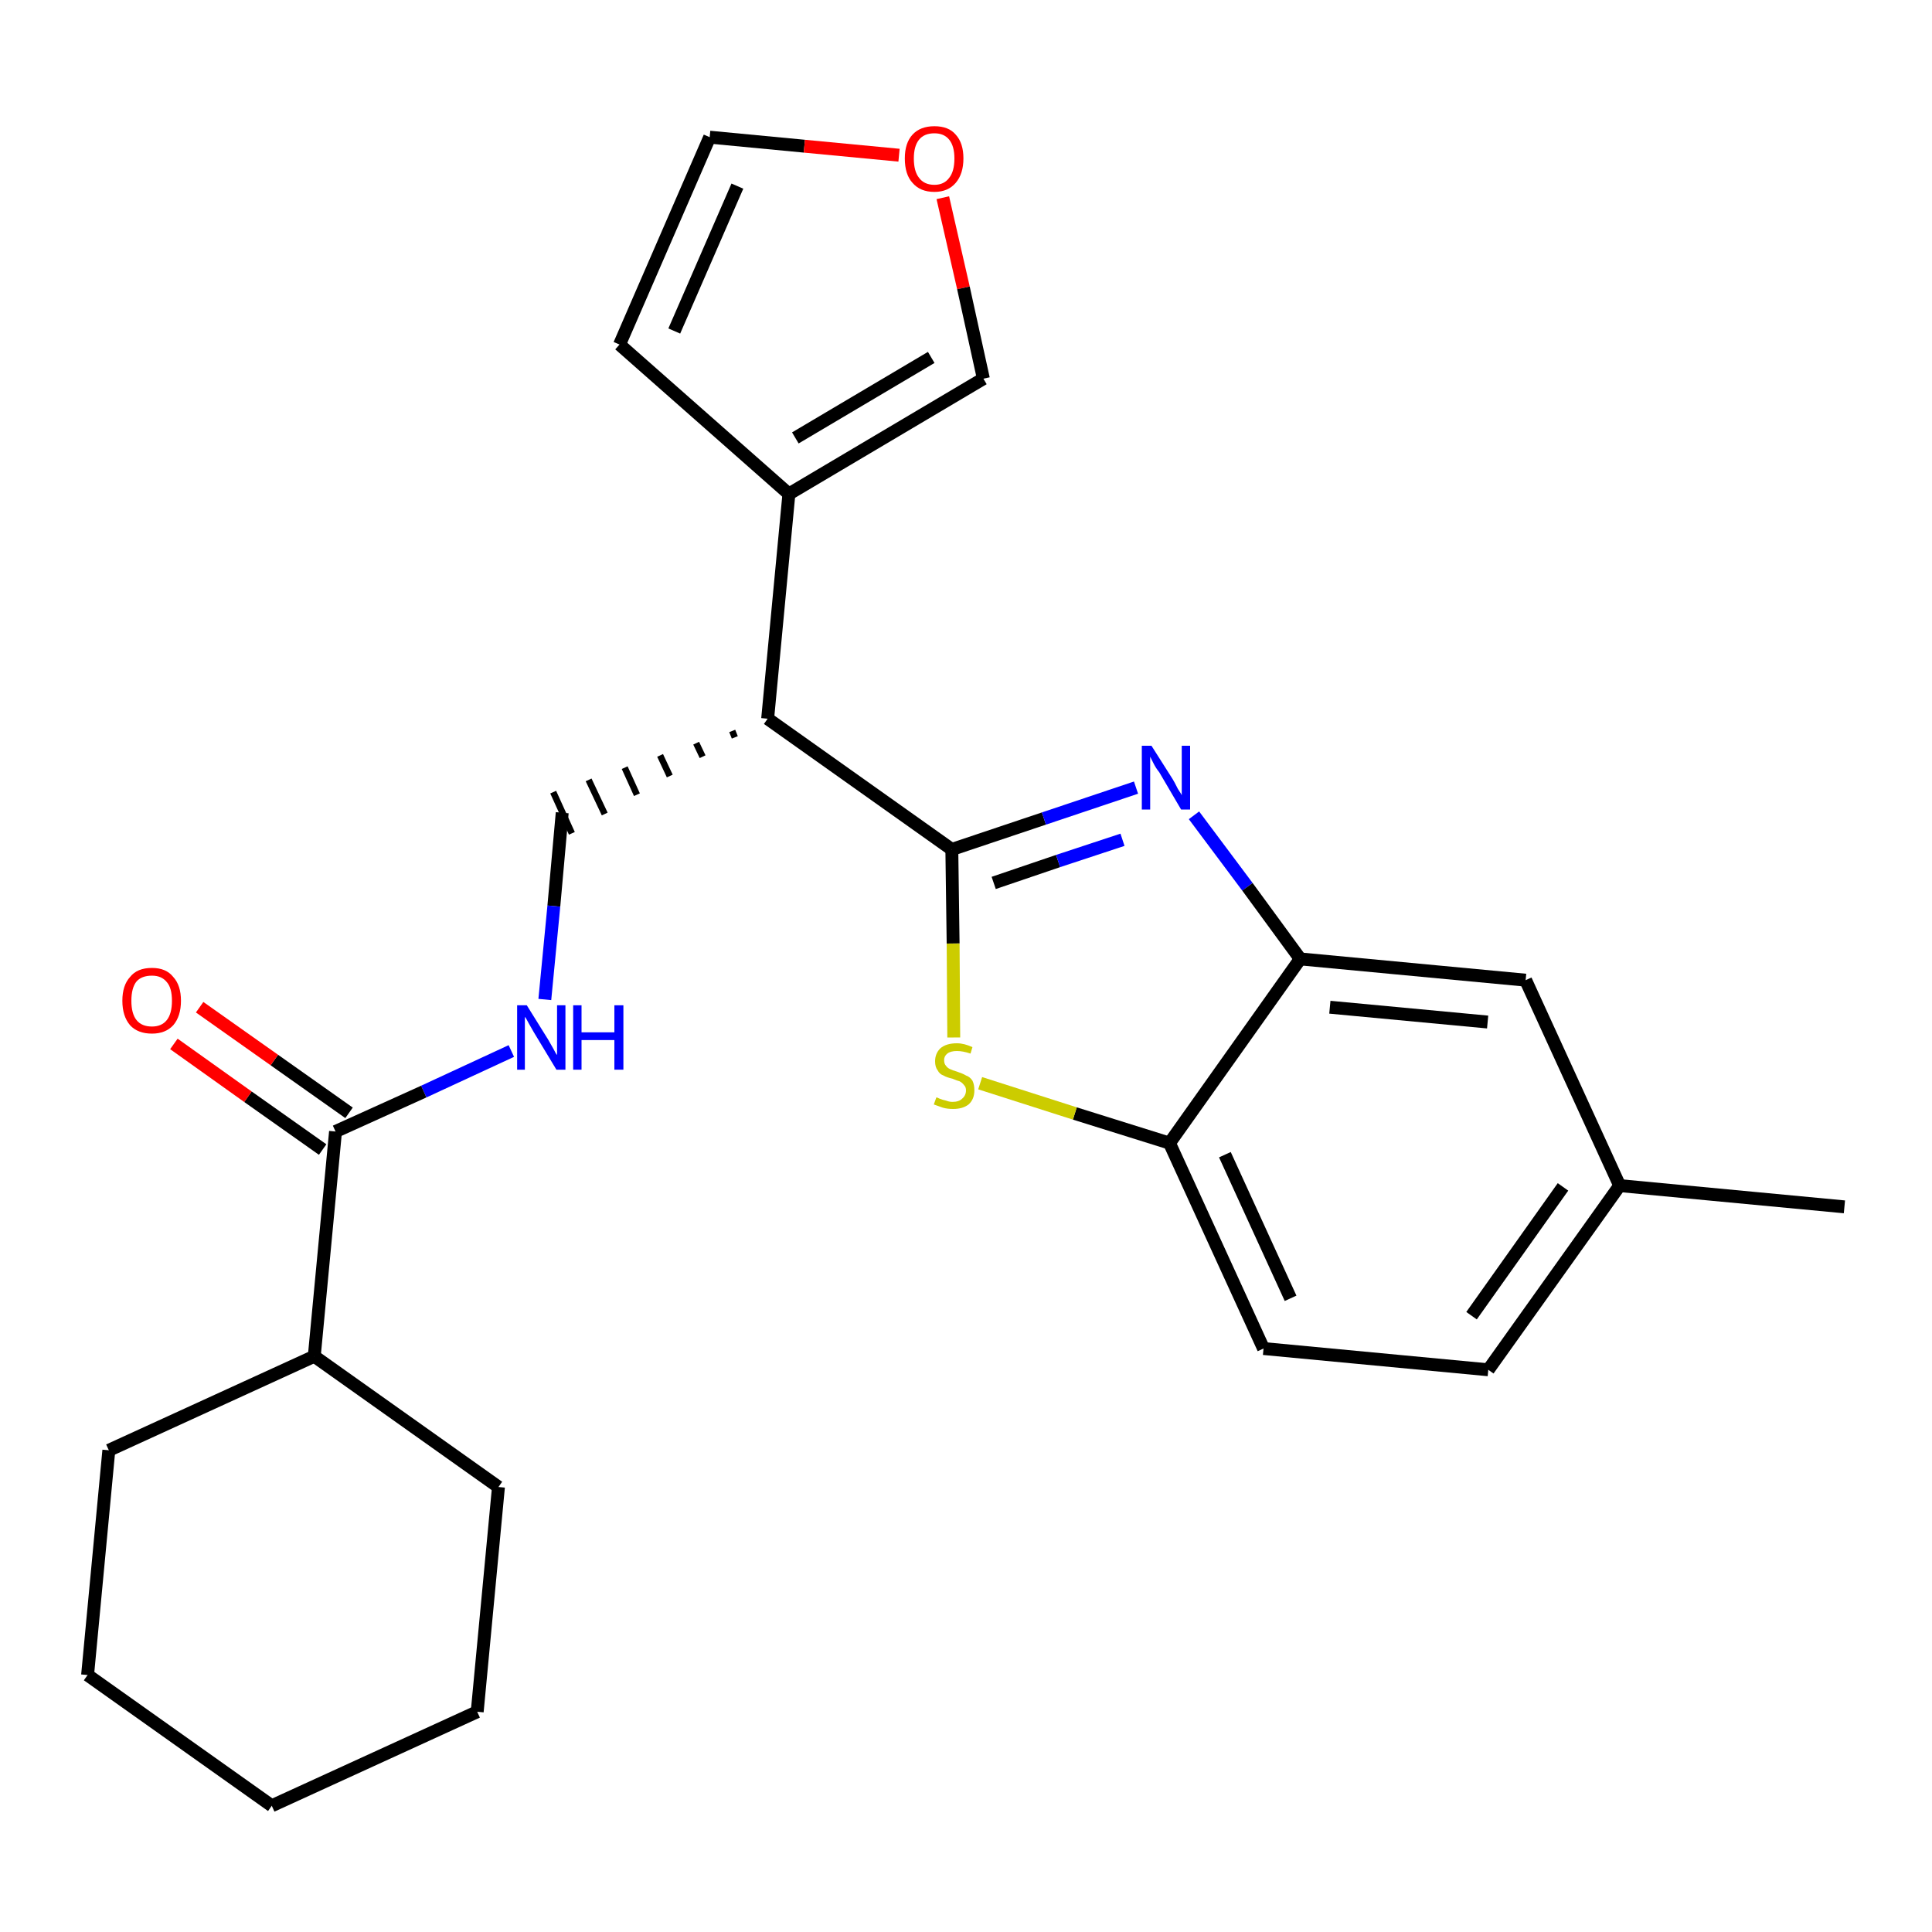 <?xml version='1.0' encoding='iso-8859-1'?>
<svg version='1.1' baseProfile='full'
              xmlns='http://www.w3.org/2000/svg'
                      xmlns:rdkit='http://www.rdkit.org/xml'
                      xmlns:xlink='http://www.w3.org/1999/xlink'
                  xml:space='preserve'
width='300px' height='300px' viewBox='0 0 300 300'>
<!-- END OF HEADER -->
<path class='bond-0 atom-0 atom-1' d='M 286.4,187.4 L 251.5,184.1' style='fill:none;fill-rule:evenodd;stroke:#000000;stroke-width:2.0px;stroke-linecap:butt;stroke-linejoin:miter;stroke-opacity:1' />
<path class='bond-1 atom-1 atom-2' d='M 251.5,184.1 L 231.1,212.7' style='fill:none;fill-rule:evenodd;stroke:#000000;stroke-width:2.0px;stroke-linecap:butt;stroke-linejoin:miter;stroke-opacity:1' />
<path class='bond-1 atom-1 atom-2' d='M 242.7,184.3 L 228.5,204.3' style='fill:none;fill-rule:evenodd;stroke:#000000;stroke-width:2.0px;stroke-linecap:butt;stroke-linejoin:miter;stroke-opacity:1' />
<path class='bond-25 atom-25 atom-1' d='M 236.9,152.2 L 251.5,184.1' style='fill:none;fill-rule:evenodd;stroke:#000000;stroke-width:2.0px;stroke-linecap:butt;stroke-linejoin:miter;stroke-opacity:1' />
<path class='bond-2 atom-2 atom-3' d='M 231.1,212.7 L 196.2,209.4' style='fill:none;fill-rule:evenodd;stroke:#000000;stroke-width:2.0px;stroke-linecap:butt;stroke-linejoin:miter;stroke-opacity:1' />
<path class='bond-3 atom-3 atom-4' d='M 196.2,209.4 L 181.6,177.5' style='fill:none;fill-rule:evenodd;stroke:#000000;stroke-width:2.0px;stroke-linecap:butt;stroke-linejoin:miter;stroke-opacity:1' />
<path class='bond-3 atom-3 atom-4' d='M 200.4,201.6 L 190.2,179.3' style='fill:none;fill-rule:evenodd;stroke:#000000;stroke-width:2.0px;stroke-linecap:butt;stroke-linejoin:miter;stroke-opacity:1' />
<path class='bond-4 atom-4 atom-5' d='M 181.6,177.5 L 166.9,172.9' style='fill:none;fill-rule:evenodd;stroke:#000000;stroke-width:2.0px;stroke-linecap:butt;stroke-linejoin:miter;stroke-opacity:1' />
<path class='bond-4 atom-4 atom-5' d='M 166.9,172.9 L 152.2,168.2' style='fill:none;fill-rule:evenodd;stroke:#CCCC00;stroke-width:2.0px;stroke-linecap:butt;stroke-linejoin:miter;stroke-opacity:1' />
<path class='bond-26 atom-24 atom-4' d='M 201.9,148.9 L 181.6,177.5' style='fill:none;fill-rule:evenodd;stroke:#000000;stroke-width:2.0px;stroke-linecap:butt;stroke-linejoin:miter;stroke-opacity:1' />
<path class='bond-5 atom-5 atom-6' d='M 148.1,161.1 L 148.0,146.5' style='fill:none;fill-rule:evenodd;stroke:#CCCC00;stroke-width:2.0px;stroke-linecap:butt;stroke-linejoin:miter;stroke-opacity:1' />
<path class='bond-5 atom-5 atom-6' d='M 148.0,146.5 L 147.8,131.9' style='fill:none;fill-rule:evenodd;stroke:#000000;stroke-width:2.0px;stroke-linecap:butt;stroke-linejoin:miter;stroke-opacity:1' />
<path class='bond-6 atom-6 atom-7' d='M 147.8,131.9 L 119.2,111.6' style='fill:none;fill-rule:evenodd;stroke:#000000;stroke-width:2.0px;stroke-linecap:butt;stroke-linejoin:miter;stroke-opacity:1' />
<path class='bond-22 atom-6 atom-23' d='M 147.8,131.9 L 162.1,127.1' style='fill:none;fill-rule:evenodd;stroke:#000000;stroke-width:2.0px;stroke-linecap:butt;stroke-linejoin:miter;stroke-opacity:1' />
<path class='bond-22 atom-6 atom-23' d='M 162.1,127.1 L 176.4,122.3' style='fill:none;fill-rule:evenodd;stroke:#0000FF;stroke-width:2.0px;stroke-linecap:butt;stroke-linejoin:miter;stroke-opacity:1' />
<path class='bond-22 atom-6 atom-23' d='M 154.3,137.1 L 164.3,133.7' style='fill:none;fill-rule:evenodd;stroke:#000000;stroke-width:2.0px;stroke-linecap:butt;stroke-linejoin:miter;stroke-opacity:1' />
<path class='bond-22 atom-6 atom-23' d='M 164.3,133.7 L 174.3,130.4' style='fill:none;fill-rule:evenodd;stroke:#0000FF;stroke-width:2.0px;stroke-linecap:butt;stroke-linejoin:miter;stroke-opacity:1' />
<path class='bond-7 atom-7 atom-8' d='M 113.7,113.5 L 114.1,114.5' style='fill:none;fill-rule:evenodd;stroke:#000000;stroke-width:1.0px;stroke-linecap:butt;stroke-linejoin:miter;stroke-opacity:1' />
<path class='bond-7 atom-7 atom-8' d='M 108.1,115.4 L 109.1,117.5' style='fill:none;fill-rule:evenodd;stroke:#000000;stroke-width:1.0px;stroke-linecap:butt;stroke-linejoin:miter;stroke-opacity:1' />
<path class='bond-7 atom-7 atom-8' d='M 102.5,117.3 L 104.0,120.5' style='fill:none;fill-rule:evenodd;stroke:#000000;stroke-width:1.0px;stroke-linecap:butt;stroke-linejoin:miter;stroke-opacity:1' />
<path class='bond-7 atom-7 atom-8' d='M 97.0,119.2 L 98.9,123.4' style='fill:none;fill-rule:evenodd;stroke:#000000;stroke-width:1.0px;stroke-linecap:butt;stroke-linejoin:miter;stroke-opacity:1' />
<path class='bond-7 atom-7 atom-8' d='M 91.4,121.1 L 93.9,126.4' style='fill:none;fill-rule:evenodd;stroke:#000000;stroke-width:1.0px;stroke-linecap:butt;stroke-linejoin:miter;stroke-opacity:1' />
<path class='bond-7 atom-7 atom-8' d='M 85.9,123.0 L 88.8,129.4' style='fill:none;fill-rule:evenodd;stroke:#000000;stroke-width:1.0px;stroke-linecap:butt;stroke-linejoin:miter;stroke-opacity:1' />
<path class='bond-17 atom-7 atom-18' d='M 119.2,111.6 L 122.5,76.7' style='fill:none;fill-rule:evenodd;stroke:#000000;stroke-width:2.0px;stroke-linecap:butt;stroke-linejoin:miter;stroke-opacity:1' />
<path class='bond-8 atom-8 atom-9' d='M 87.3,126.2 L 86.0,140.7' style='fill:none;fill-rule:evenodd;stroke:#000000;stroke-width:2.0px;stroke-linecap:butt;stroke-linejoin:miter;stroke-opacity:1' />
<path class='bond-8 atom-8 atom-9' d='M 86.0,140.7 L 84.6,155.2' style='fill:none;fill-rule:evenodd;stroke:#0000FF;stroke-width:2.0px;stroke-linecap:butt;stroke-linejoin:miter;stroke-opacity:1' />
<path class='bond-9 atom-9 atom-10' d='M 79.4,163.2 L 65.8,169.5' style='fill:none;fill-rule:evenodd;stroke:#0000FF;stroke-width:2.0px;stroke-linecap:butt;stroke-linejoin:miter;stroke-opacity:1' />
<path class='bond-9 atom-9 atom-10' d='M 65.8,169.5 L 52.1,175.7' style='fill:none;fill-rule:evenodd;stroke:#000000;stroke-width:2.0px;stroke-linecap:butt;stroke-linejoin:miter;stroke-opacity:1' />
<path class='bond-10 atom-10 atom-11' d='M 54.2,172.8 L 42.6,164.6' style='fill:none;fill-rule:evenodd;stroke:#000000;stroke-width:2.0px;stroke-linecap:butt;stroke-linejoin:miter;stroke-opacity:1' />
<path class='bond-10 atom-10 atom-11' d='M 42.6,164.6 L 31.0,156.4' style='fill:none;fill-rule:evenodd;stroke:#FF0000;stroke-width:2.0px;stroke-linecap:butt;stroke-linejoin:miter;stroke-opacity:1' />
<path class='bond-10 atom-10 atom-11' d='M 50.1,178.5 L 38.5,170.3' style='fill:none;fill-rule:evenodd;stroke:#000000;stroke-width:2.0px;stroke-linecap:butt;stroke-linejoin:miter;stroke-opacity:1' />
<path class='bond-10 atom-10 atom-11' d='M 38.5,170.3 L 27.0,162.1' style='fill:none;fill-rule:evenodd;stroke:#FF0000;stroke-width:2.0px;stroke-linecap:butt;stroke-linejoin:miter;stroke-opacity:1' />
<path class='bond-11 atom-10 atom-12' d='M 52.1,175.7 L 48.8,210.6' style='fill:none;fill-rule:evenodd;stroke:#000000;stroke-width:2.0px;stroke-linecap:butt;stroke-linejoin:miter;stroke-opacity:1' />
<path class='bond-12 atom-12 atom-13' d='M 48.8,210.6 L 16.9,225.2' style='fill:none;fill-rule:evenodd;stroke:#000000;stroke-width:2.0px;stroke-linecap:butt;stroke-linejoin:miter;stroke-opacity:1' />
<path class='bond-27 atom-17 atom-12' d='M 77.4,230.9 L 48.8,210.6' style='fill:none;fill-rule:evenodd;stroke:#000000;stroke-width:2.0px;stroke-linecap:butt;stroke-linejoin:miter;stroke-opacity:1' />
<path class='bond-13 atom-13 atom-14' d='M 16.9,225.2 L 13.6,260.1' style='fill:none;fill-rule:evenodd;stroke:#000000;stroke-width:2.0px;stroke-linecap:butt;stroke-linejoin:miter;stroke-opacity:1' />
<path class='bond-14 atom-14 atom-15' d='M 13.6,260.1 L 42.2,280.4' style='fill:none;fill-rule:evenodd;stroke:#000000;stroke-width:2.0px;stroke-linecap:butt;stroke-linejoin:miter;stroke-opacity:1' />
<path class='bond-15 atom-15 atom-16' d='M 42.2,280.4 L 74.1,265.8' style='fill:none;fill-rule:evenodd;stroke:#000000;stroke-width:2.0px;stroke-linecap:butt;stroke-linejoin:miter;stroke-opacity:1' />
<path class='bond-16 atom-16 atom-17' d='M 74.1,265.8 L 77.4,230.9' style='fill:none;fill-rule:evenodd;stroke:#000000;stroke-width:2.0px;stroke-linecap:butt;stroke-linejoin:miter;stroke-opacity:1' />
<path class='bond-18 atom-18 atom-19' d='M 122.5,76.7 L 96.2,53.5' style='fill:none;fill-rule:evenodd;stroke:#000000;stroke-width:2.0px;stroke-linecap:butt;stroke-linejoin:miter;stroke-opacity:1' />
<path class='bond-28 atom-22 atom-18' d='M 152.7,58.8 L 122.5,76.7' style='fill:none;fill-rule:evenodd;stroke:#000000;stroke-width:2.0px;stroke-linecap:butt;stroke-linejoin:miter;stroke-opacity:1' />
<path class='bond-28 atom-22 atom-18' d='M 144.6,55.5 L 123.5,68.0' style='fill:none;fill-rule:evenodd;stroke:#000000;stroke-width:2.0px;stroke-linecap:butt;stroke-linejoin:miter;stroke-opacity:1' />
<path class='bond-19 atom-19 atom-20' d='M 96.2,53.5 L 110.2,21.3' style='fill:none;fill-rule:evenodd;stroke:#000000;stroke-width:2.0px;stroke-linecap:butt;stroke-linejoin:miter;stroke-opacity:1' />
<path class='bond-19 atom-19 atom-20' d='M 104.7,51.4 L 114.5,28.9' style='fill:none;fill-rule:evenodd;stroke:#000000;stroke-width:2.0px;stroke-linecap:butt;stroke-linejoin:miter;stroke-opacity:1' />
<path class='bond-20 atom-20 atom-21' d='M 110.2,21.3 L 124.9,22.7' style='fill:none;fill-rule:evenodd;stroke:#000000;stroke-width:2.0px;stroke-linecap:butt;stroke-linejoin:miter;stroke-opacity:1' />
<path class='bond-20 atom-20 atom-21' d='M 124.9,22.7 L 139.6,24.1' style='fill:none;fill-rule:evenodd;stroke:#FF0000;stroke-width:2.0px;stroke-linecap:butt;stroke-linejoin:miter;stroke-opacity:1' />
<path class='bond-21 atom-21 atom-22' d='M 146.4,30.7 L 149.6,44.7' style='fill:none;fill-rule:evenodd;stroke:#FF0000;stroke-width:2.0px;stroke-linecap:butt;stroke-linejoin:miter;stroke-opacity:1' />
<path class='bond-21 atom-21 atom-22' d='M 149.6,44.7 L 152.7,58.8' style='fill:none;fill-rule:evenodd;stroke:#000000;stroke-width:2.0px;stroke-linecap:butt;stroke-linejoin:miter;stroke-opacity:1' />
<path class='bond-23 atom-23 atom-24' d='M 185.4,126.6 L 193.7,137.7' style='fill:none;fill-rule:evenodd;stroke:#0000FF;stroke-width:2.0px;stroke-linecap:butt;stroke-linejoin:miter;stroke-opacity:1' />
<path class='bond-23 atom-23 atom-24' d='M 193.7,137.7 L 201.9,148.9' style='fill:none;fill-rule:evenodd;stroke:#000000;stroke-width:2.0px;stroke-linecap:butt;stroke-linejoin:miter;stroke-opacity:1' />
<path class='bond-24 atom-24 atom-25' d='M 201.9,148.9 L 236.9,152.2' style='fill:none;fill-rule:evenodd;stroke:#000000;stroke-width:2.0px;stroke-linecap:butt;stroke-linejoin:miter;stroke-opacity:1' />
<path class='bond-24 atom-24 atom-25' d='M 206.5,156.4 L 231.0,158.7' style='fill:none;fill-rule:evenodd;stroke:#000000;stroke-width:2.0px;stroke-linecap:butt;stroke-linejoin:miter;stroke-opacity:1' />
<path  class='atom-5' d='M 145.4 170.4
Q 145.5 170.4, 145.9 170.6
Q 146.4 170.8, 146.9 170.9
Q 147.4 171.1, 147.9 171.1
Q 148.9 171.1, 149.4 170.6
Q 150.0 170.1, 150.0 169.3
Q 150.0 168.8, 149.7 168.5
Q 149.4 168.1, 149.0 167.9
Q 148.6 167.8, 147.9 167.5
Q 147.0 167.3, 146.5 167.0
Q 145.9 166.8, 145.6 166.2
Q 145.2 165.7, 145.2 164.8
Q 145.2 163.6, 146.0 162.8
Q 146.9 162.0, 148.6 162.0
Q 149.7 162.0, 151.0 162.6
L 150.7 163.6
Q 149.5 163.2, 148.6 163.2
Q 147.6 163.2, 147.1 163.6
Q 146.6 164.0, 146.6 164.6
Q 146.6 165.2, 146.9 165.5
Q 147.1 165.8, 147.5 166.0
Q 147.9 166.2, 148.6 166.4
Q 149.5 166.7, 150.0 167.0
Q 150.6 167.2, 151.0 167.8
Q 151.3 168.4, 151.3 169.3
Q 151.3 170.7, 150.4 171.5
Q 149.5 172.2, 148.0 172.2
Q 147.1 172.2, 146.4 172.0
Q 145.8 171.8, 145.0 171.5
L 145.4 170.4
' fill='#CCCC00'/>
<path  class='atom-9' d='M 81.8 156.1
L 85.1 161.4
Q 85.4 161.9, 85.9 162.8
Q 86.4 163.8, 86.5 163.8
L 86.5 156.1
L 87.8 156.1
L 87.8 166.1
L 86.4 166.1
L 82.9 160.3
Q 82.5 159.6, 82.1 158.9
Q 81.7 158.1, 81.5 157.9
L 81.5 166.1
L 80.3 166.1
L 80.3 156.1
L 81.8 156.1
' fill='#0000FF'/>
<path  class='atom-9' d='M 89.0 156.1
L 90.3 156.1
L 90.3 160.3
L 95.4 160.3
L 95.4 156.1
L 96.8 156.1
L 96.8 166.1
L 95.4 166.1
L 95.4 161.5
L 90.3 161.5
L 90.3 166.1
L 89.0 166.1
L 89.0 156.1
' fill='#0000FF'/>
<path  class='atom-11' d='M 19.0 155.4
Q 19.0 153.0, 20.2 151.7
Q 21.3 150.3, 23.6 150.3
Q 25.8 150.3, 26.9 151.7
Q 28.1 153.0, 28.1 155.4
Q 28.1 157.8, 26.9 159.2
Q 25.7 160.5, 23.6 160.5
Q 21.4 160.5, 20.2 159.2
Q 19.0 157.8, 19.0 155.4
M 23.6 159.4
Q 25.1 159.4, 25.9 158.4
Q 26.7 157.4, 26.7 155.4
Q 26.7 153.4, 25.9 152.5
Q 25.1 151.5, 23.6 151.5
Q 22.0 151.5, 21.2 152.4
Q 20.4 153.4, 20.4 155.4
Q 20.4 157.4, 21.2 158.4
Q 22.0 159.4, 23.6 159.4
' fill='#FF0000'/>
<path  class='atom-21' d='M 140.5 24.6
Q 140.5 22.2, 141.7 20.9
Q 142.9 19.6, 145.1 19.6
Q 147.3 19.6, 148.4 20.9
Q 149.6 22.2, 149.6 24.6
Q 149.6 27.0, 148.4 28.4
Q 147.2 29.8, 145.1 29.8
Q 142.9 29.8, 141.7 28.4
Q 140.5 27.1, 140.5 24.6
M 145.1 28.7
Q 146.6 28.7, 147.4 27.6
Q 148.2 26.6, 148.2 24.6
Q 148.2 22.7, 147.4 21.7
Q 146.6 20.7, 145.1 20.7
Q 143.5 20.7, 142.7 21.7
Q 141.9 22.7, 141.9 24.6
Q 141.9 26.6, 142.7 27.6
Q 143.5 28.7, 145.1 28.7
' fill='#FF0000'/>
<path  class='atom-23' d='M 178.8 115.8
L 182.1 121.0
Q 182.4 121.5, 182.9 122.5
Q 183.5 123.4, 183.5 123.5
L 183.5 115.8
L 184.8 115.8
L 184.8 125.7
L 183.4 125.7
L 180.0 119.9
Q 179.5 119.3, 179.1 118.5
Q 178.7 117.7, 178.6 117.5
L 178.6 125.7
L 177.3 125.7
L 177.3 115.8
L 178.8 115.8
' fill='#0000FF'/>
</svg>
